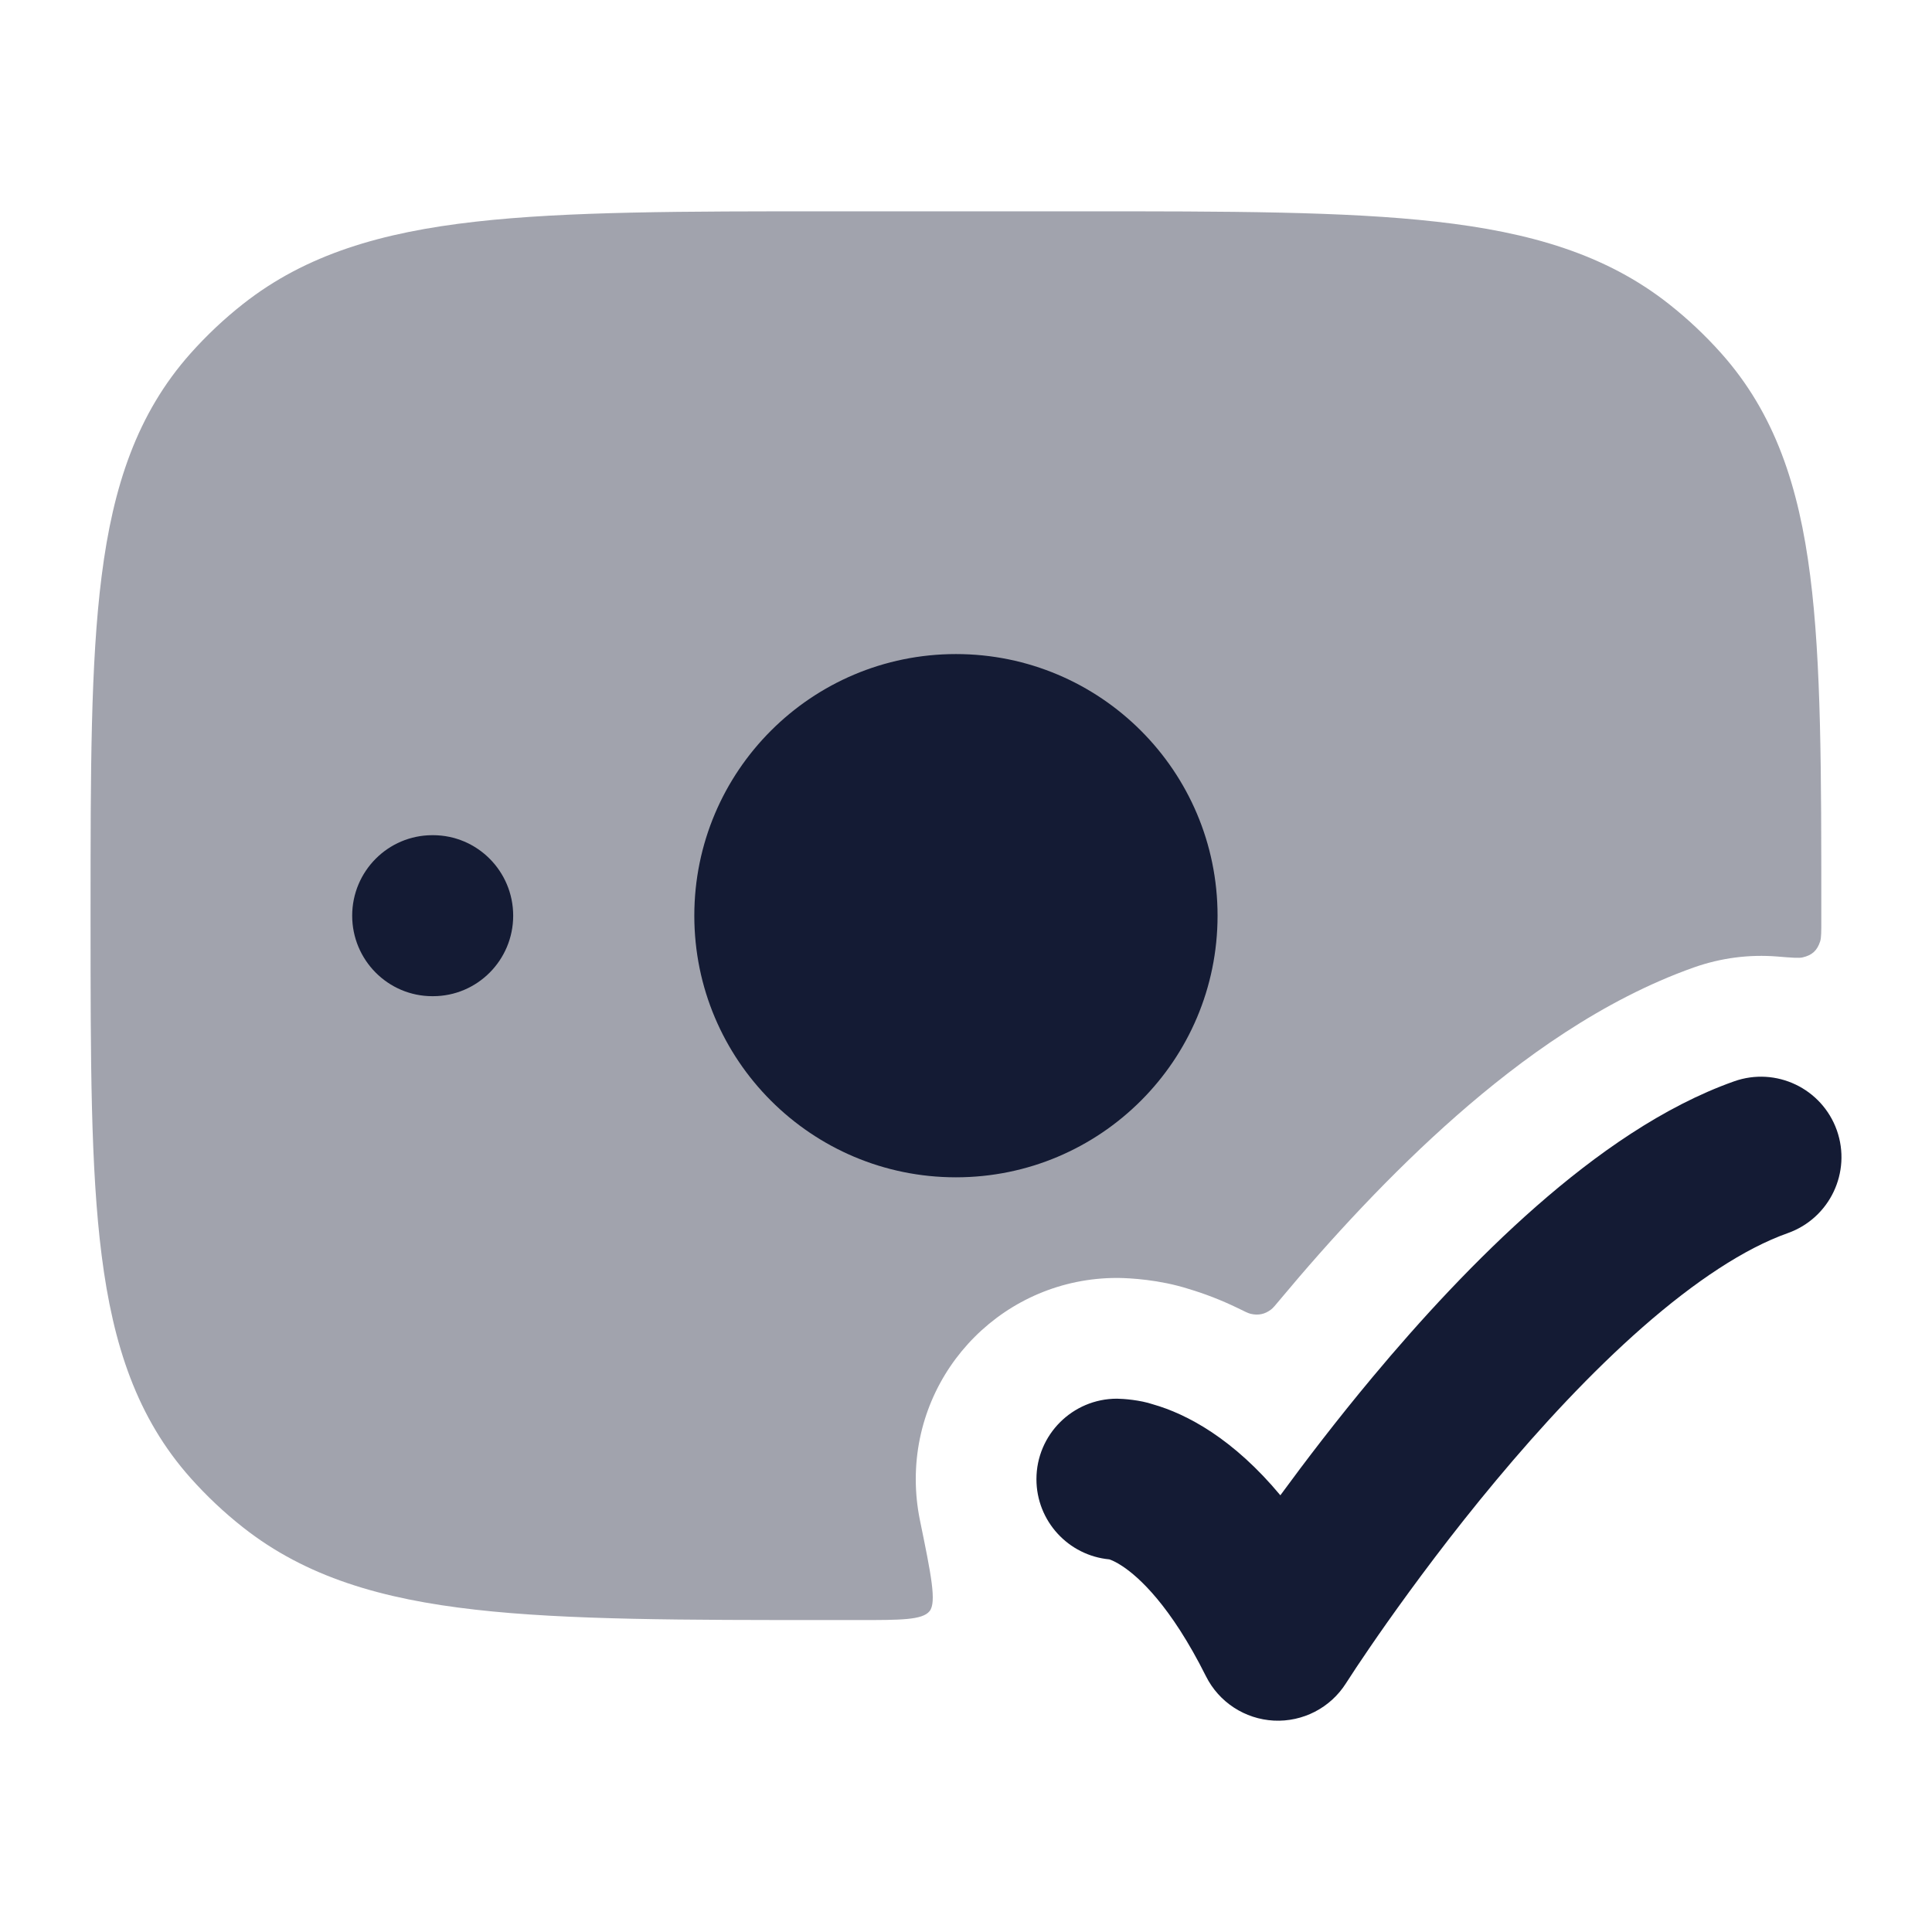 <svg width="24" height="24" viewBox="0 0 24 24" fill="none" xmlns="http://www.w3.org/2000/svg">
<path opacity="0.4" d="M13.422 2.625C15.262 2.625 16.706 2.625 17.844 2.754C19.007 2.885 19.949 3.159 20.732 3.777C20.967 3.962 21.184 4.167 21.382 4.389C22.048 5.136 22.346 6.042 22.487 7.153C22.625 8.232 22.625 9.598 22.625 11.322V11.428C22.625 11.575 22.625 11.648 22.611 11.693C22.574 11.808 22.511 11.866 22.393 11.893C22.348 11.904 22.257 11.897 22.075 11.882C21.735 11.855 21.384 11.897 21.041 12.018C19.905 12.421 18.898 13.154 18.099 13.855C17.274 14.579 16.52 15.402 15.897 16.149C15.843 16.214 15.816 16.247 15.79 16.267C15.713 16.326 15.631 16.343 15.537 16.321C15.504 16.313 15.462 16.292 15.377 16.25C15.165 16.147 14.959 16.069 14.764 16.011C14.403 15.896 14.039 15.877 13.891 15.875L13.876 15.875C12.495 15.875 11.376 16.994 11.376 18.375C11.376 18.549 11.394 18.718 11.427 18.881C11.567 19.563 11.637 19.904 11.547 20.015C11.457 20.125 11.192 20.125 10.662 20.125H10.328C8.488 20.125 7.044 20.125 5.906 19.996C4.743 19.865 3.801 19.591 3.018 18.973C2.783 18.788 2.566 18.583 2.368 18.361C1.702 17.614 1.404 16.708 1.263 15.597C1.125 14.518 1.125 13.152 1.125 11.428V11.322C1.125 9.598 1.125 8.232 1.263 7.153C1.404 6.042 1.702 5.136 2.368 4.389C2.566 4.167 2.783 3.962 3.018 3.777C3.801 3.159 4.743 2.885 5.906 2.754C7.044 2.625 8.488 2.625 10.328 2.625H13.422Z" fill="#141B34"/>
<path fill-rule="evenodd" clip-rule="evenodd" d="M6.375 11.375C6.375 10.823 5.929 10.375 5.379 10.375H5.371C4.821 10.375 4.375 10.823 4.375 11.375C4.375 11.927 4.821 12.375 5.371 12.375H5.379C5.929 12.375 6.375 11.927 6.375 11.375Z" fill="#141B34"/>
<path d="M8.625 11.375C8.625 9.58 10.08 8.125 11.875 8.125C13.67 8.125 15.125 9.58 15.125 11.375C15.125 13.17 13.67 14.625 11.875 14.625C10.08 14.625 8.625 13.17 8.625 11.375Z" fill="#141B34"/>
<path d="M22.818 14.041C23.002 14.562 22.729 15.133 22.209 15.318C21.675 15.507 21.059 15.914 20.406 16.486C19.763 17.05 19.138 17.727 18.584 18.391C18.032 19.052 17.564 19.686 17.232 20.155C17.067 20.389 16.937 20.581 16.849 20.713L16.719 20.912C16.526 21.216 16.184 21.392 15.824 21.374C15.464 21.355 15.142 21.145 14.981 20.823C14.54 19.941 14.145 19.59 13.945 19.457C13.861 19.401 13.804 19.379 13.781 19.371C13.273 19.324 12.875 18.896 12.875 18.375C12.875 17.823 13.323 17.375 13.875 17.375C13.957 17.376 14.162 17.391 14.322 17.445C14.53 17.504 14.78 17.61 15.055 17.793C15.329 17.976 15.617 18.229 15.905 18.575C16.221 18.144 16.609 17.636 17.048 17.11C17.642 16.398 18.34 15.638 19.087 14.983C19.824 14.337 20.663 13.744 21.541 13.433C22.062 13.248 22.633 13.521 22.818 14.041Z" fill="#141B34"/>
</svg>
